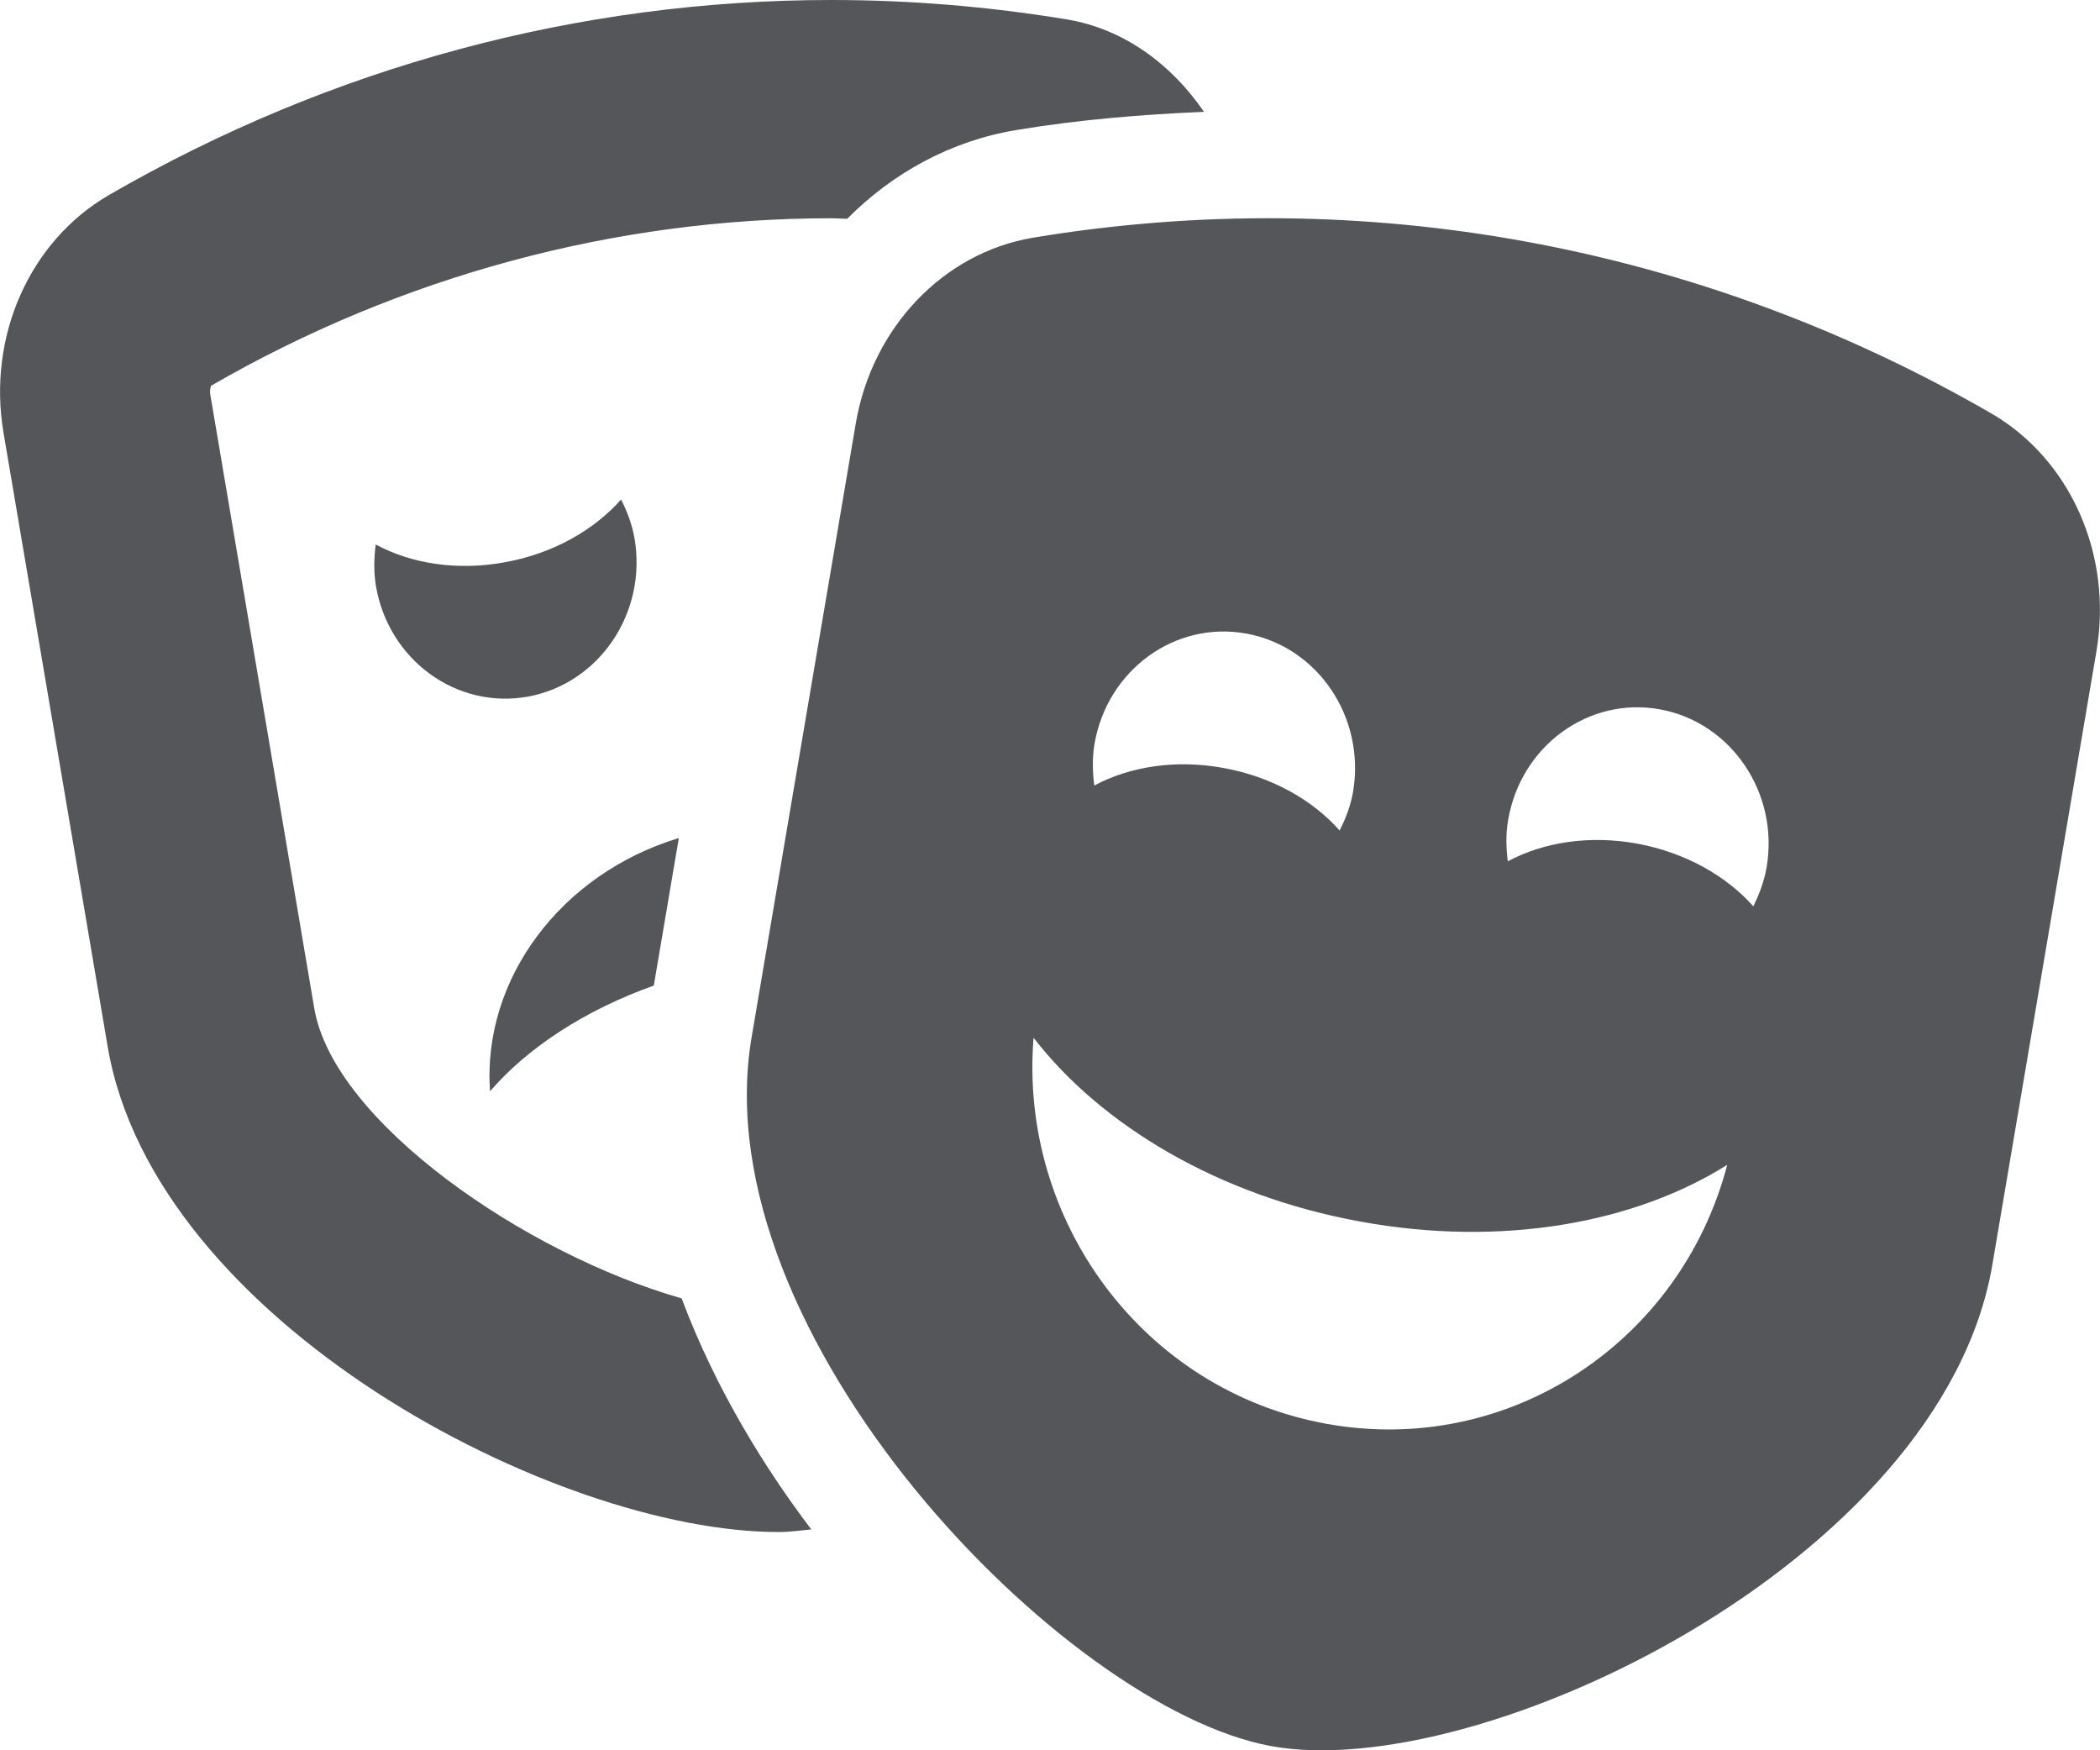 <svg width="12" height="10" viewBox="0 0 12 10" fill="none" xmlns="http://www.w3.org/2000/svg">
<path d="M3.879 4.788C3.206 4.992 2.755 5.593 2.8 6.235C3.014 5.987 3.34 5.772 3.736 5.631L3.879 4.788ZM1.796 5.762L1.202 2.256C1.196 2.224 1.207 2.204 1.206 2.204C2.289 1.578 3.515 1.247 4.75 1.247C4.78 1.247 4.811 1.25 4.841 1.25C5.102 0.987 5.436 0.804 5.808 0.743C6.162 0.684 6.522 0.654 6.88 0.639C6.693 0.366 6.421 0.165 6.097 0.111C5.649 0.037 5.198 0 4.75 0C3.312 0 1.894 0.379 0.623 1.114C0.169 1.377 -0.073 1.923 0.02 2.472L0.615 5.978C0.881 7.551 3.171 8.753 4.448 8.753C4.515 8.753 4.575 8.744 4.636 8.738C4.382 8.404 4.093 7.947 3.895 7.418C3.002 7.164 1.907 6.41 1.796 5.762ZM3.626 3.077C3.612 2.996 3.584 2.923 3.549 2.854C3.395 3.028 3.162 3.162 2.887 3.212C2.612 3.263 2.349 3.22 2.147 3.111C2.137 3.188 2.135 3.267 2.148 3.347C2.22 3.771 2.609 4.054 3.017 3.98C3.425 3.905 3.698 3.501 3.626 3.077ZM11.377 2.361C9.709 1.397 7.788 1.045 5.903 1.358C5.391 1.444 4.983 1.871 4.89 2.42L4.295 5.926C4.006 7.626 6.081 9.76 7.263 9.976C8.445 10.193 11.097 8.925 11.385 7.225L11.98 3.719C12.073 3.17 11.831 2.623 11.377 2.361ZM6.254 4.252C6.326 3.828 6.715 3.545 7.123 3.62C7.531 3.695 7.803 4.099 7.732 4.523C7.718 4.603 7.69 4.676 7.655 4.745C7.501 4.571 7.268 4.438 6.993 4.388C6.718 4.337 6.455 4.38 6.253 4.488C6.243 4.411 6.241 4.332 6.254 4.252ZM7.576 8.134C6.532 7.943 5.822 6.976 5.906 5.929C6.292 6.428 6.96 6.831 7.772 6.979C8.583 7.128 9.343 6.987 9.87 6.655C9.604 7.67 8.619 8.325 7.576 8.134ZM10.019 5.178C9.864 5.004 9.631 4.871 9.356 4.82C9.082 4.77 8.819 4.812 8.616 4.921C8.606 4.844 8.604 4.765 8.618 4.685C8.69 4.261 9.079 3.978 9.487 4.053C9.894 4.128 10.167 4.532 10.095 4.955C10.081 5.036 10.053 5.109 10.019 5.178Z" fill="#54565A"/>
</svg>
